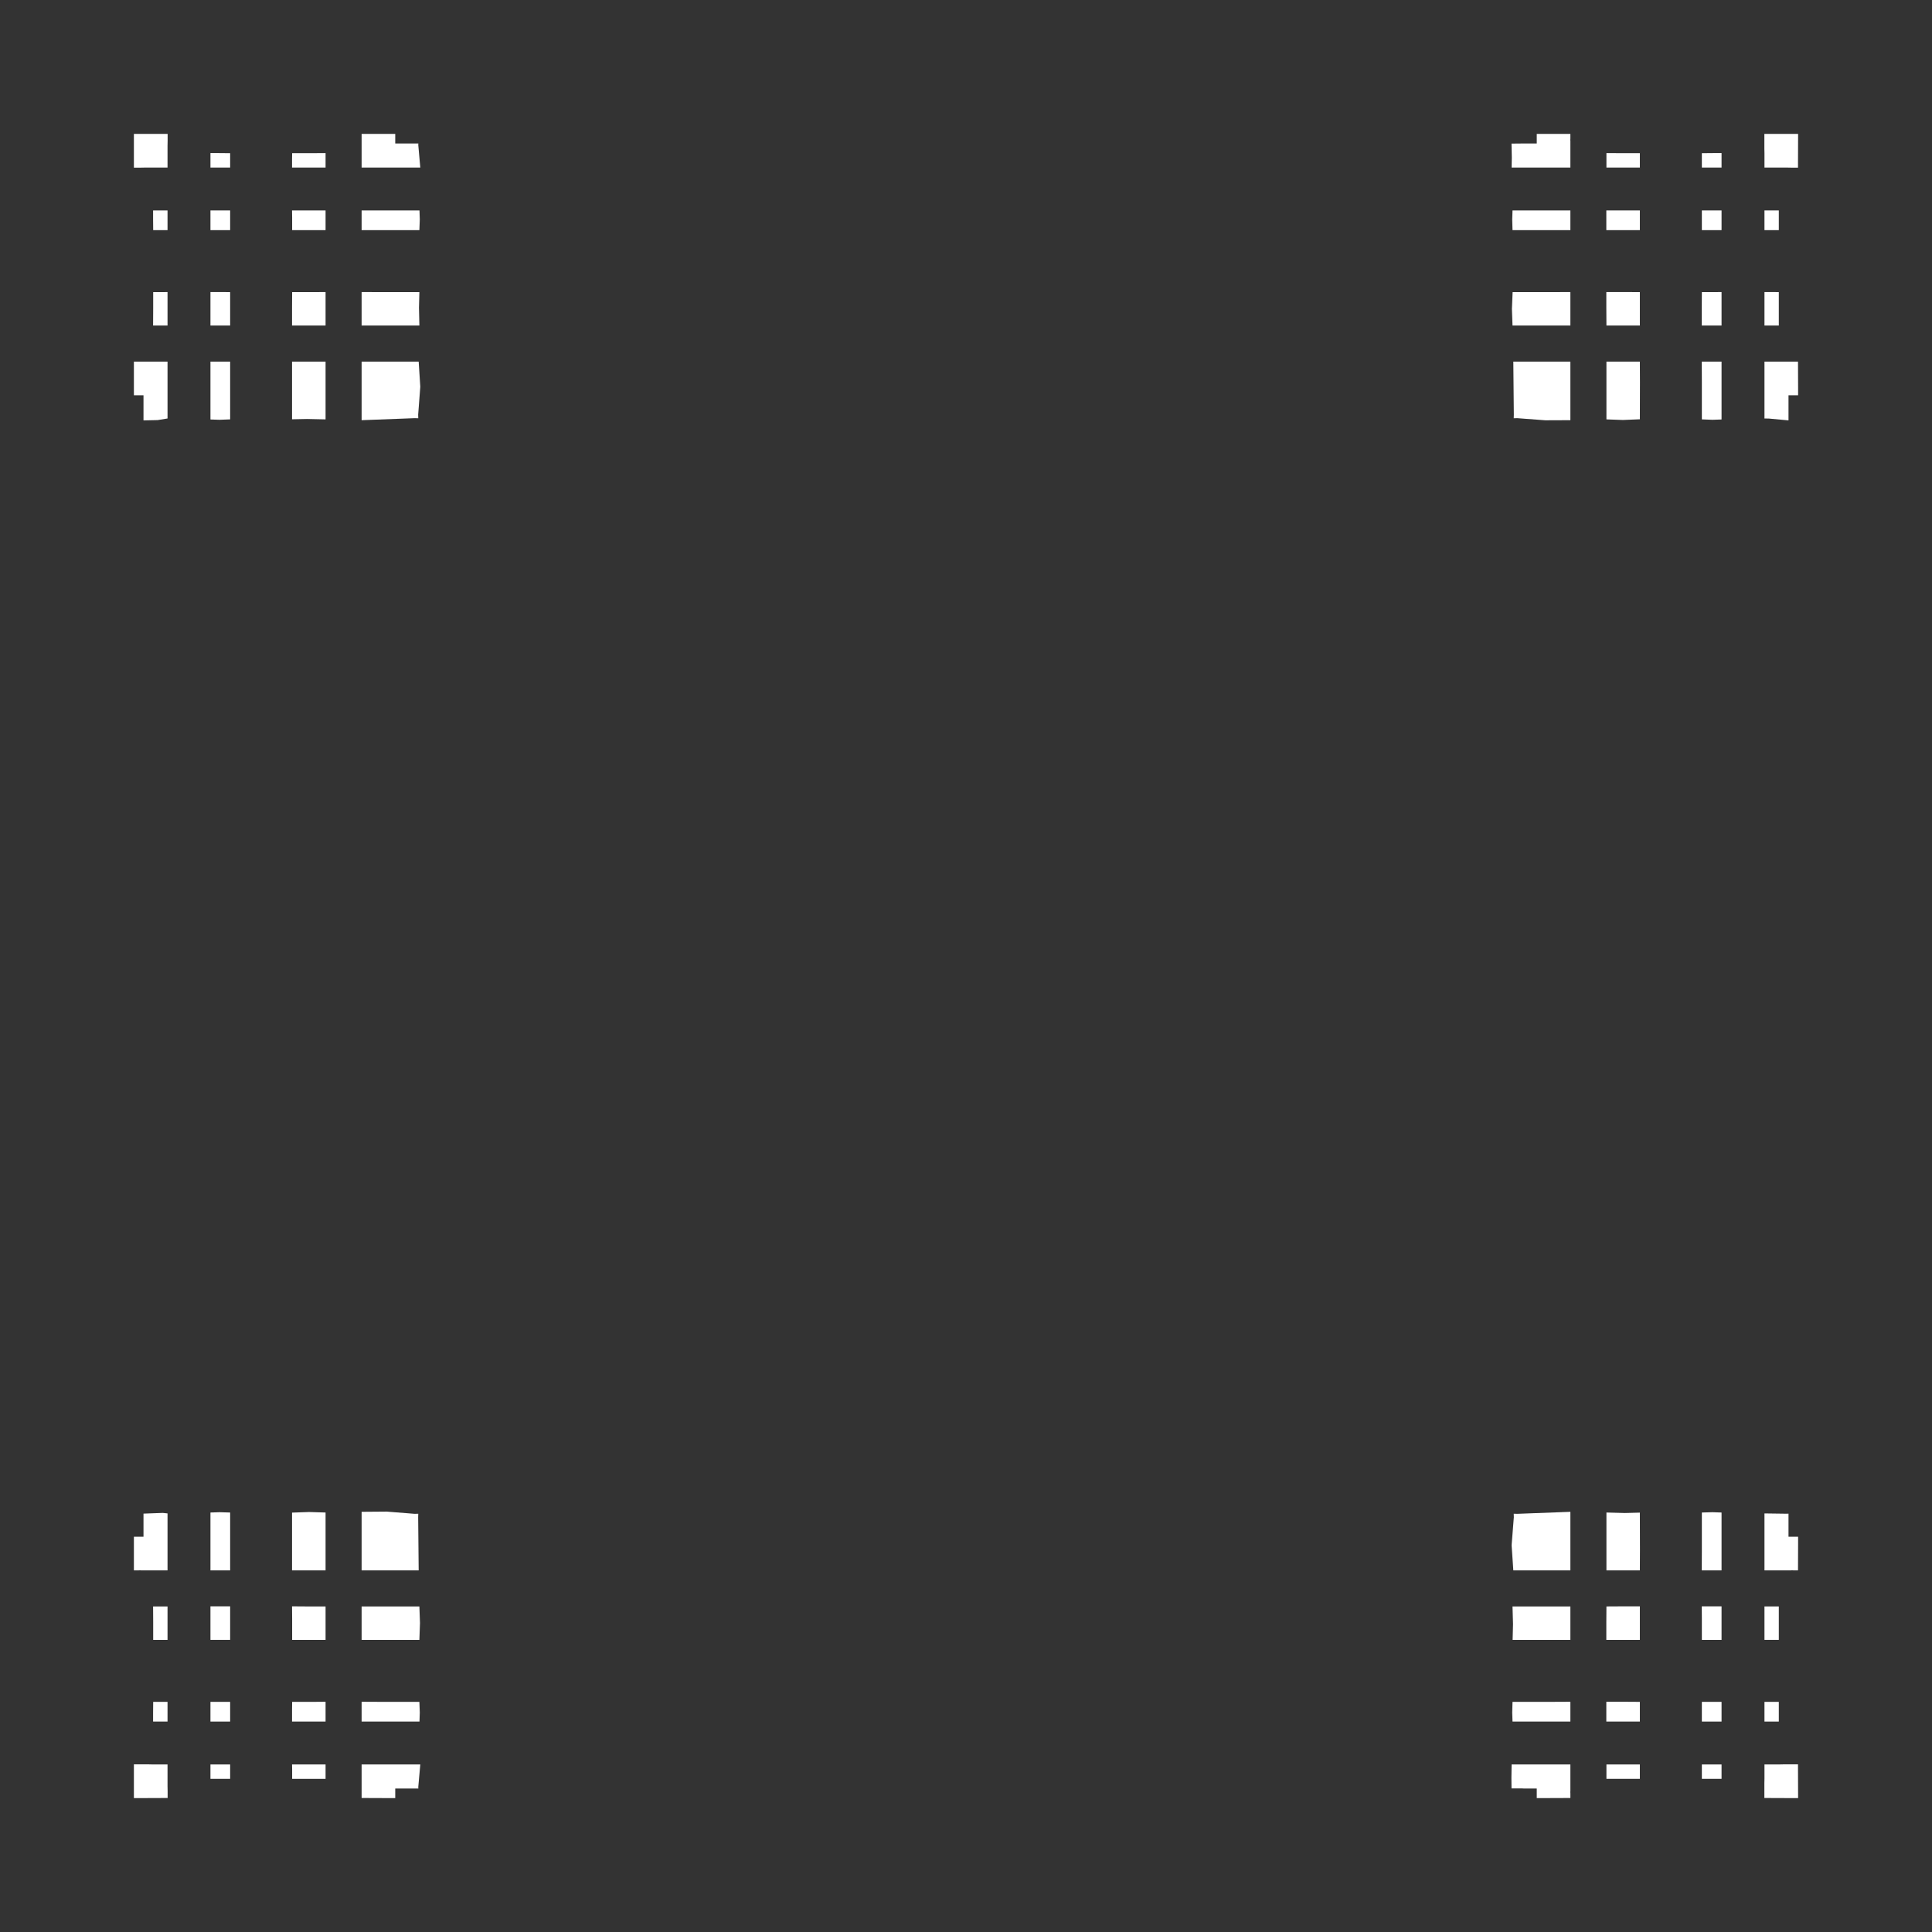 <svg width="19.132" height="19.132">
<rect width="100%" height="100%" fill="#333333" stroke="none"/>
<polygon type="contour" points="17.697,14.99 17.711,14.989 17.711,15.051 17.711,15.218 17.769,15.218 17.781,15.218 17.782,15.218 17.806,15.218 17.806,15.291 17.805,15.551 17.784,15.551 17.761,15.551 17.744,15.55 17.737,15.551 17.685,15.551 17.654,15.551 17.615,15.551 17.503,15.551 17.473,15.551 17.473,15.299 17.473,15.117 17.473,14.987" style="fill: white" /><polygon type="contour" points="17.048,14.978 17.048,15.296 17.048,15.551 16.943,15.551 16.852,15.551 16.853,15.346 16.853,14.978 16.958,14.975" style="fill: white" /><polygon type="contour" points="15.551,16.944 15.551,17.048 15.26,17.048 14.978,17.048 14.975,16.958 14.978,16.853 15.346,16.853 15.551,16.852" style="fill: white" /><polygon type="contour" points="15.551,17.473 15.551,17.583 15.551,17.615 15.551,17.654 15.551,17.685 15.551,17.737 15.55,17.744 15.551,17.761 15.551,17.762 15.551,17.784 15.551,17.785 15.551,17.805 15.291,17.806 15.218,17.806 15.218,17.781 15.218,17.769 15.218,17.711 15.088,17.711 15.071,17.71 14.968,17.71 14.967,17.605 14.969,17.473 15.304,17.473" style="fill: white" /><polygon type="contour" points="16.082,17.473 16.239,17.473 16.239,17.555 16.239,17.615 16.065,17.615 15.908,17.615 15.908,17.473" style="fill: white" /><polygon type="contour" points="16.239,16.853 16.239,16.976 16.239,17.048 16.086,17.048 15.907,17.048 15.907,16.943 15.907,16.852 16.086,16.852" style="fill: white" /><polygon type="contour" points="17.048,16.853 17.048,16.953 17.048,17.048 16.935,17.048 16.853,17.048 16.853,16.935 16.853,16.853 16.976,16.853" style="fill: white" /><polygon type="contour" points="17.048,17.615 16.963,17.615 16.853,17.615 16.853,17.525 16.853,17.473 16.953,17.473 17.048,17.473" style="fill: white" /><polygon type="contour" points="17.805,17.472 17.805,17.518 17.806,17.788 17.806,17.806 17.727,17.806 17.727,17.806 17.472,17.805 17.472,17.784 17.472,17.762 17.472,17.761 17.472,17.745 17.472,17.738 17.472,17.689 17.472,17.66 17.473,17.615 17.473,17.509 17.473,17.473 17.615,17.473 17.66,17.472 17.689,17.472 17.738,17.472 17.745,17.472 17.761,17.472 17.784,17.472 17.785,17.472" style="fill: white" /><polygon type="contour" points="17.615,16.963 17.615,17.048 17.473,17.048 17.473,16.935 17.473,16.853 17.555,16.853 17.615,16.853" style="fill: white" /><polygon type="contour" points="17.615,16.086 17.615,16.239 17.525,16.239 17.473,16.239 17.473,16.082 17.473,15.908 17.615,15.908" style="fill: white" /><polygon type="contour" points="16.944,15.907 17.048,15.907 17.048,16.086 17.048,16.239 16.935,16.239 16.853,16.239 16.853,16.03 16.852,15.907" style="fill: white" /><polygon type="contour" points="16.239,16.086 16.239,16.239 16.03,16.239 15.907,16.239 15.907,16.086 15.907,16.063 15.908,15.908 16.086,15.907 16.239,15.907" style="fill: white" /><polygon type="contour" points="15.551,16.097 15.551,16.239 15.346,16.239 14.979,16.239 14.983,16.084 14.978,15.908 15.247,15.908 15.551,15.908" style="fill: white" /><polygon type="contour" points="15.551,15.303 15.551,15.551 15.299,15.551 15.163,15.551 14.986,15.551 14.969,15.302 14.991,15.025 14.99,14.99 15.025,14.991 15.551,14.971" style="fill: white" /><polygon type="contour" points="16.091,14.983 16.239,14.979 16.24,15.346 16.239,15.551 16.097,15.551 15.908,15.551 15.908,15.276 15.908,14.978" style="fill: white" /><polygon type="contour" points="15.551,1.326 15.551,1.348 15.551,1.371 15.55,1.388 15.551,1.395 15.551,1.446 15.551,1.478 15.551,1.516 15.551,1.629 15.551,1.659 15.162,1.659 14.969,1.659 14.971,1.561 14.968,1.422 15.071,1.421 15.088,1.421 15.218,1.421 15.218,1.363 15.218,1.351 15.218,1.35 15.218,1.326 15.291,1.326" style="fill: white" /><polygon type="contour" points="16.086,1.517 16.239,1.517 16.239,1.607 16.239,1.659 16.082,1.659 15.908,1.659 15.908,1.516" style="fill: white" /><polygon type="contour" points="17.806,1.326 17.806,1.344 17.805,1.614 17.805,1.66 17.784,1.66 17.762,1.66 17.761,1.66 17.745,1.66 17.738,1.66 17.689,1.659 17.66,1.659 17.615,1.659 17.473,1.659 17.473,1.516 17.472,1.472 17.472,1.443 17.472,1.394 17.472,1.387 17.472,1.37 17.472,1.348 17.472,1.347 17.472,1.326 17.727,1.326 17.727,1.326" style="fill: white" /><polygon type="contour" points="17.048,1.659 16.935,1.659 16.853,1.659 16.853,1.576 16.853,1.517 16.963,1.516 17.048,1.516" style="fill: white" /><polygon type="contour" points="17.048,2.197 17.048,2.279 16.935,2.279 16.853,2.279 16.853,2.156 16.853,2.084 16.953,2.084 17.048,2.084" style="fill: white" /><polygon type="contour" points="17.615,2.169 17.615,2.279 17.525,2.279 17.473,2.279 17.473,2.179 17.473,2.084 17.615,2.084" style="fill: white" /><polygon type="contour" points="17.654,3.581 17.685,3.581 17.737,3.581 17.744,3.581 17.761,3.581 17.762,3.581 17.784,3.581 17.785,3.581 17.805,3.581 17.806,3.841 17.806,3.914 17.781,3.914 17.769,3.914 17.711,3.914 17.711,4.044 17.711,4.061 17.711,4.163 17.519,4.145 17.473,4.144 17.473,4.015 17.473,3.581 17.583,3.581 17.615,3.581" style="fill: white" /><polygon type="contour" points="17.615,2.893 17.615,3.067 17.615,3.224 17.473,3.224 17.473,3.05 17.473,2.892 17.555,2.892" style="fill: white" /><polygon type="contour" points="17.048,3.046 17.048,3.224 16.943,3.224 16.852,3.224 16.852,3.046 16.853,2.893 16.976,2.893 17.048,2.892" style="fill: white" /><polygon type="contour" points="16.944,3.581 17.048,3.581 17.048,3.872 17.048,4.154 16.958,4.157 16.853,4.153 16.853,3.786 16.852,3.581" style="fill: white" /><polygon type="contour" points="15.551,3.829 15.551,4.161 15.302,4.162 15.025,4.141 14.99,4.142 14.991,4.106 14.986,3.581 15.163,3.581 15.299,3.581 15.551,3.581" style="fill: white" /><polygon type="contour" points="16.086,3.581 16.239,3.581 16.24,3.786 16.239,4.152 16.071,4.159 15.908,4.153 15.908,3.881 15.908,3.581" style="fill: white" /><polygon type="contour" points="15.551,3.035 15.551,3.224 15.278,3.224 14.978,3.224 14.972,3.059 14.979,2.893 15.346,2.893 15.551,2.892" style="fill: white" /><polygon type="contour" points="16.239,2.893 16.239,3.102 16.239,3.224 16.097,3.224 15.908,3.224 15.907,3.046 15.907,2.892 16.086,2.892" style="fill: white" /><polygon type="contour" points="16.239,2.197 16.239,2.279 16.03,2.279 15.907,2.279 15.907,2.188 15.907,2.084 16.086,2.084 16.239,2.084" style="fill: white" /><polygon type="contour" points="15.551,2.084 15.551,2.189 15.551,2.279 15.346,2.279 14.978,2.279 14.975,2.173 14.978,2.084 15.296,2.084" style="fill: white" /><polygon type="contour" points="4.157,2.173 4.153,2.279 3.786,2.279 3.581,2.279 3.581,2.188 3.581,2.084 3.872,2.084 4.154,2.084" style="fill: white" /><polygon type="contour" points="3.914,1.351 3.914,1.363 3.914,1.421 4.08,1.421 4.143,1.421 4.142,1.435 4.162,1.659 3.828,1.659 3.581,1.659 3.581,1.548 3.581,1.516 3.581,1.478 3.581,1.446 3.581,1.395 3.581,1.388 3.581,1.371 3.581,1.37 3.581,1.348 3.581,1.347 3.581,1.326 3.841,1.326 3.914,1.326" style="fill: white" /><polygon type="contour" points="3.224,1.659 3.05,1.659 2.892,1.659 2.892,1.576 2.893,1.517 3.067,1.517 3.224,1.516" style="fill: white" /><polygon type="contour" points="3.046,2.084 3.224,2.084 3.224,2.189 3.224,2.279 3.046,2.279 2.893,2.279 2.893,2.156 2.892,2.084" style="fill: white" /><polygon type="contour" points="1.405,1.326 1.66,1.326 1.66,1.348 1.66,1.37 1.66,1.37 1.66,1.387 1.66,1.394 1.659,1.443 1.659,1.472 1.659,1.516 1.659,1.659 1.516,1.659 1.472,1.659 1.443,1.659 1.394,1.66 1.387,1.66 1.37,1.66 1.348,1.66 1.347,1.66 1.326,1.66 1.326,1.614 1.326,1.344 1.326,1.326 1.404,1.326" style="fill: white" /><polygon type="contour" points="2.169,1.516 2.279,1.517 2.279,1.607 2.279,1.659 2.179,1.659 2.084,1.659 2.084,1.516" style="fill: white" /><polygon type="contour" points="1.659,2.197 1.659,2.279 1.576,2.279 1.517,2.279 1.516,2.169 1.516,2.084 1.659,2.084" style="fill: white" /><polygon type="contour" points="2.197,2.084 2.279,2.084 2.279,2.197 2.279,2.279 2.156,2.279 2.084,2.279 2.084,2.179 2.084,2.084" style="fill: white" /><polygon type="contour" points="2.279,3.786 2.279,4.153 2.173,4.157 2.084,4.154 2.084,3.836 2.084,3.581 2.189,3.581 2.279,3.581" style="fill: white" /><polygon type="contour" points="1.659,3.581 1.659,3.765 1.659,4.015 1.659,4.144 1.561,4.16 1.421,4.163 1.421,4.061 1.421,4.044 1.421,3.914 1.363,3.914 1.351,3.914 1.35,3.914 1.326,3.914 1.326,3.841 1.326,3.581 1.348,3.581 1.371,3.581 1.388,3.581 1.395,3.581 1.446,3.581 1.478,3.581 1.516,3.581 1.629,3.581" style="fill: white" /><polygon type="contour" points="1.659,3.05 1.659,3.224 1.516,3.224 1.517,3.046 1.517,2.893 1.607,2.893 1.659,2.892" style="fill: white" /><polygon type="contour" points="2.279,2.893 2.279,3.102 2.279,3.224 2.188,3.224 2.084,3.224 2.084,3.046 2.084,2.892 2.197,2.892" style="fill: white" /><polygon type="contour" points="3.224,3.046 3.224,3.069 3.224,3.224 3.046,3.224 2.892,3.224 2.892,3.046 2.893,2.893 3.102,2.893 3.224,2.892" style="fill: white" /><polygon type="contour" points="3.785,2.893 4.153,2.893 4.149,3.048 4.153,3.224 3.885,3.224 3.581,3.224 3.581,3.035 3.581,2.892" style="fill: white" /><polygon type="contour" points="3.833,3.581 3.969,3.581 4.146,3.581 4.162,3.83 4.141,4.106 4.142,4.142 4.106,4.141 3.581,4.161 3.581,3.829 3.581,3.581" style="fill: white" /><polygon type="contour" points="3.224,3.856 3.224,4.153 3.04,4.149 2.892,4.152 2.892,3.786 2.892,3.581 3.035,3.581 3.224,3.581" style="fill: white" /><polygon type="contour" points="3.035,15.908 3.224,15.908 3.224,16.086 3.224,16.239 3.046,16.239 2.893,16.239 2.893,16.03 2.892,15.907" style="fill: white" /><polygon type="contour" points="2.279,16.086 2.279,16.239 2.156,16.239 2.084,16.239 2.084,16.086 2.084,15.907 2.189,15.907 2.279,15.907" style="fill: white" /><polygon type="contour" points="1.659,16.082 1.659,16.239 1.576,16.239 1.517,16.239 1.517,16.065 1.516,15.908 1.659,15.908" style="fill: white" /><polygon type="contour" points="1.659,14.987 1.659,15.117 1.659,15.299 1.659,15.551 1.548,15.551 1.516,15.551 1.478,15.551 1.446,15.551 1.395,15.551 1.388,15.55 1.371,15.551 1.37,15.551 1.348,15.551 1.347,15.551 1.326,15.551 1.326,15.291 1.326,15.218 1.351,15.218 1.363,15.218 1.421,15.218 1.421,15.051 1.421,14.989 1.612,14.982" style="fill: white" /><polygon type="contour" points="2.279,14.978 2.279,15.346 2.279,15.551 2.188,15.551 2.084,15.551 2.084,15.26 2.084,14.978 2.173,14.975" style="fill: white" /><polygon type="contour" points="3.224,14.978 3.224,15.251 3.224,15.551 3.046,15.551 2.892,15.551 2.892,15.346 2.892,14.979 3.06,14.973" style="fill: white" /><polygon type="contour" points="4.106,14.991 4.142,14.99 4.141,15.025 4.146,15.551 3.969,15.551 3.833,15.551 3.581,15.551 3.581,15.303 3.581,14.971 3.83,14.969" style="fill: white" /><polygon type="contour" points="4.153,15.908 4.159,16.072 4.153,16.239 3.785,16.239 3.581,16.239 3.581,16.097 3.581,15.908 3.853,15.908" style="fill: white" /><polygon type="contour" points="4.162,17.473 4.142,17.697 4.143,17.711 4.08,17.711 3.914,17.711 3.914,17.769 3.914,17.781 3.914,17.782 3.914,17.806 3.841,17.806 3.581,17.805 3.581,17.784 3.581,17.761 3.581,17.744 3.581,17.737 3.581,17.685 3.581,17.654 3.581,17.615 3.581,17.503 3.581,17.473 3.828,17.473" style="fill: white" /><polygon type="contour" points="3.786,16.853 4.153,16.853 4.157,16.958 4.154,17.048 3.836,17.048 3.581,17.048 3.581,16.943 3.581,16.852" style="fill: white" /><polygon type="contour" points="3.224,16.944 3.224,17.048 3.046,17.048 2.892,17.048 2.892,16.935 2.893,16.853 3.102,16.853 3.224,16.852" style="fill: white" /><polygon type="contour" points="3.224,17.615 3.046,17.615 2.893,17.615 2.893,17.525 2.892,17.473 3.05,17.473 3.224,17.473" style="fill: white" /><polygon type="contour" points="2.197,17.473 2.279,17.473 2.279,17.555 2.279,17.615 2.169,17.615 2.084,17.615 2.084,17.473" style="fill: white" /><polygon type="contour" points="2.279,16.976 2.279,17.048 2.179,17.048 2.084,17.048 2.084,16.935 2.084,16.853 2.197,16.853 2.279,16.853" style="fill: white" /><polygon type="contour" points="1.659,16.853 1.659,16.953 1.659,17.048 1.516,17.048 1.516,16.963 1.517,16.853 1.607,16.853" style="fill: white" /><polygon type="contour" points="1.348,17.472 1.37,17.472 1.37,17.472 1.387,17.472 1.394,17.472 1.443,17.472 1.472,17.472 1.516,17.473 1.659,17.473 1.659,17.615 1.659,17.66 1.659,17.689 1.66,17.738 1.66,17.745 1.66,17.761 1.66,17.784 1.66,17.785 1.66,17.805 1.405,17.806 1.404,17.806 1.326,17.806 1.326,17.788 1.326,17.518 1.326,17.472" style="fill: white" />
</svg>
